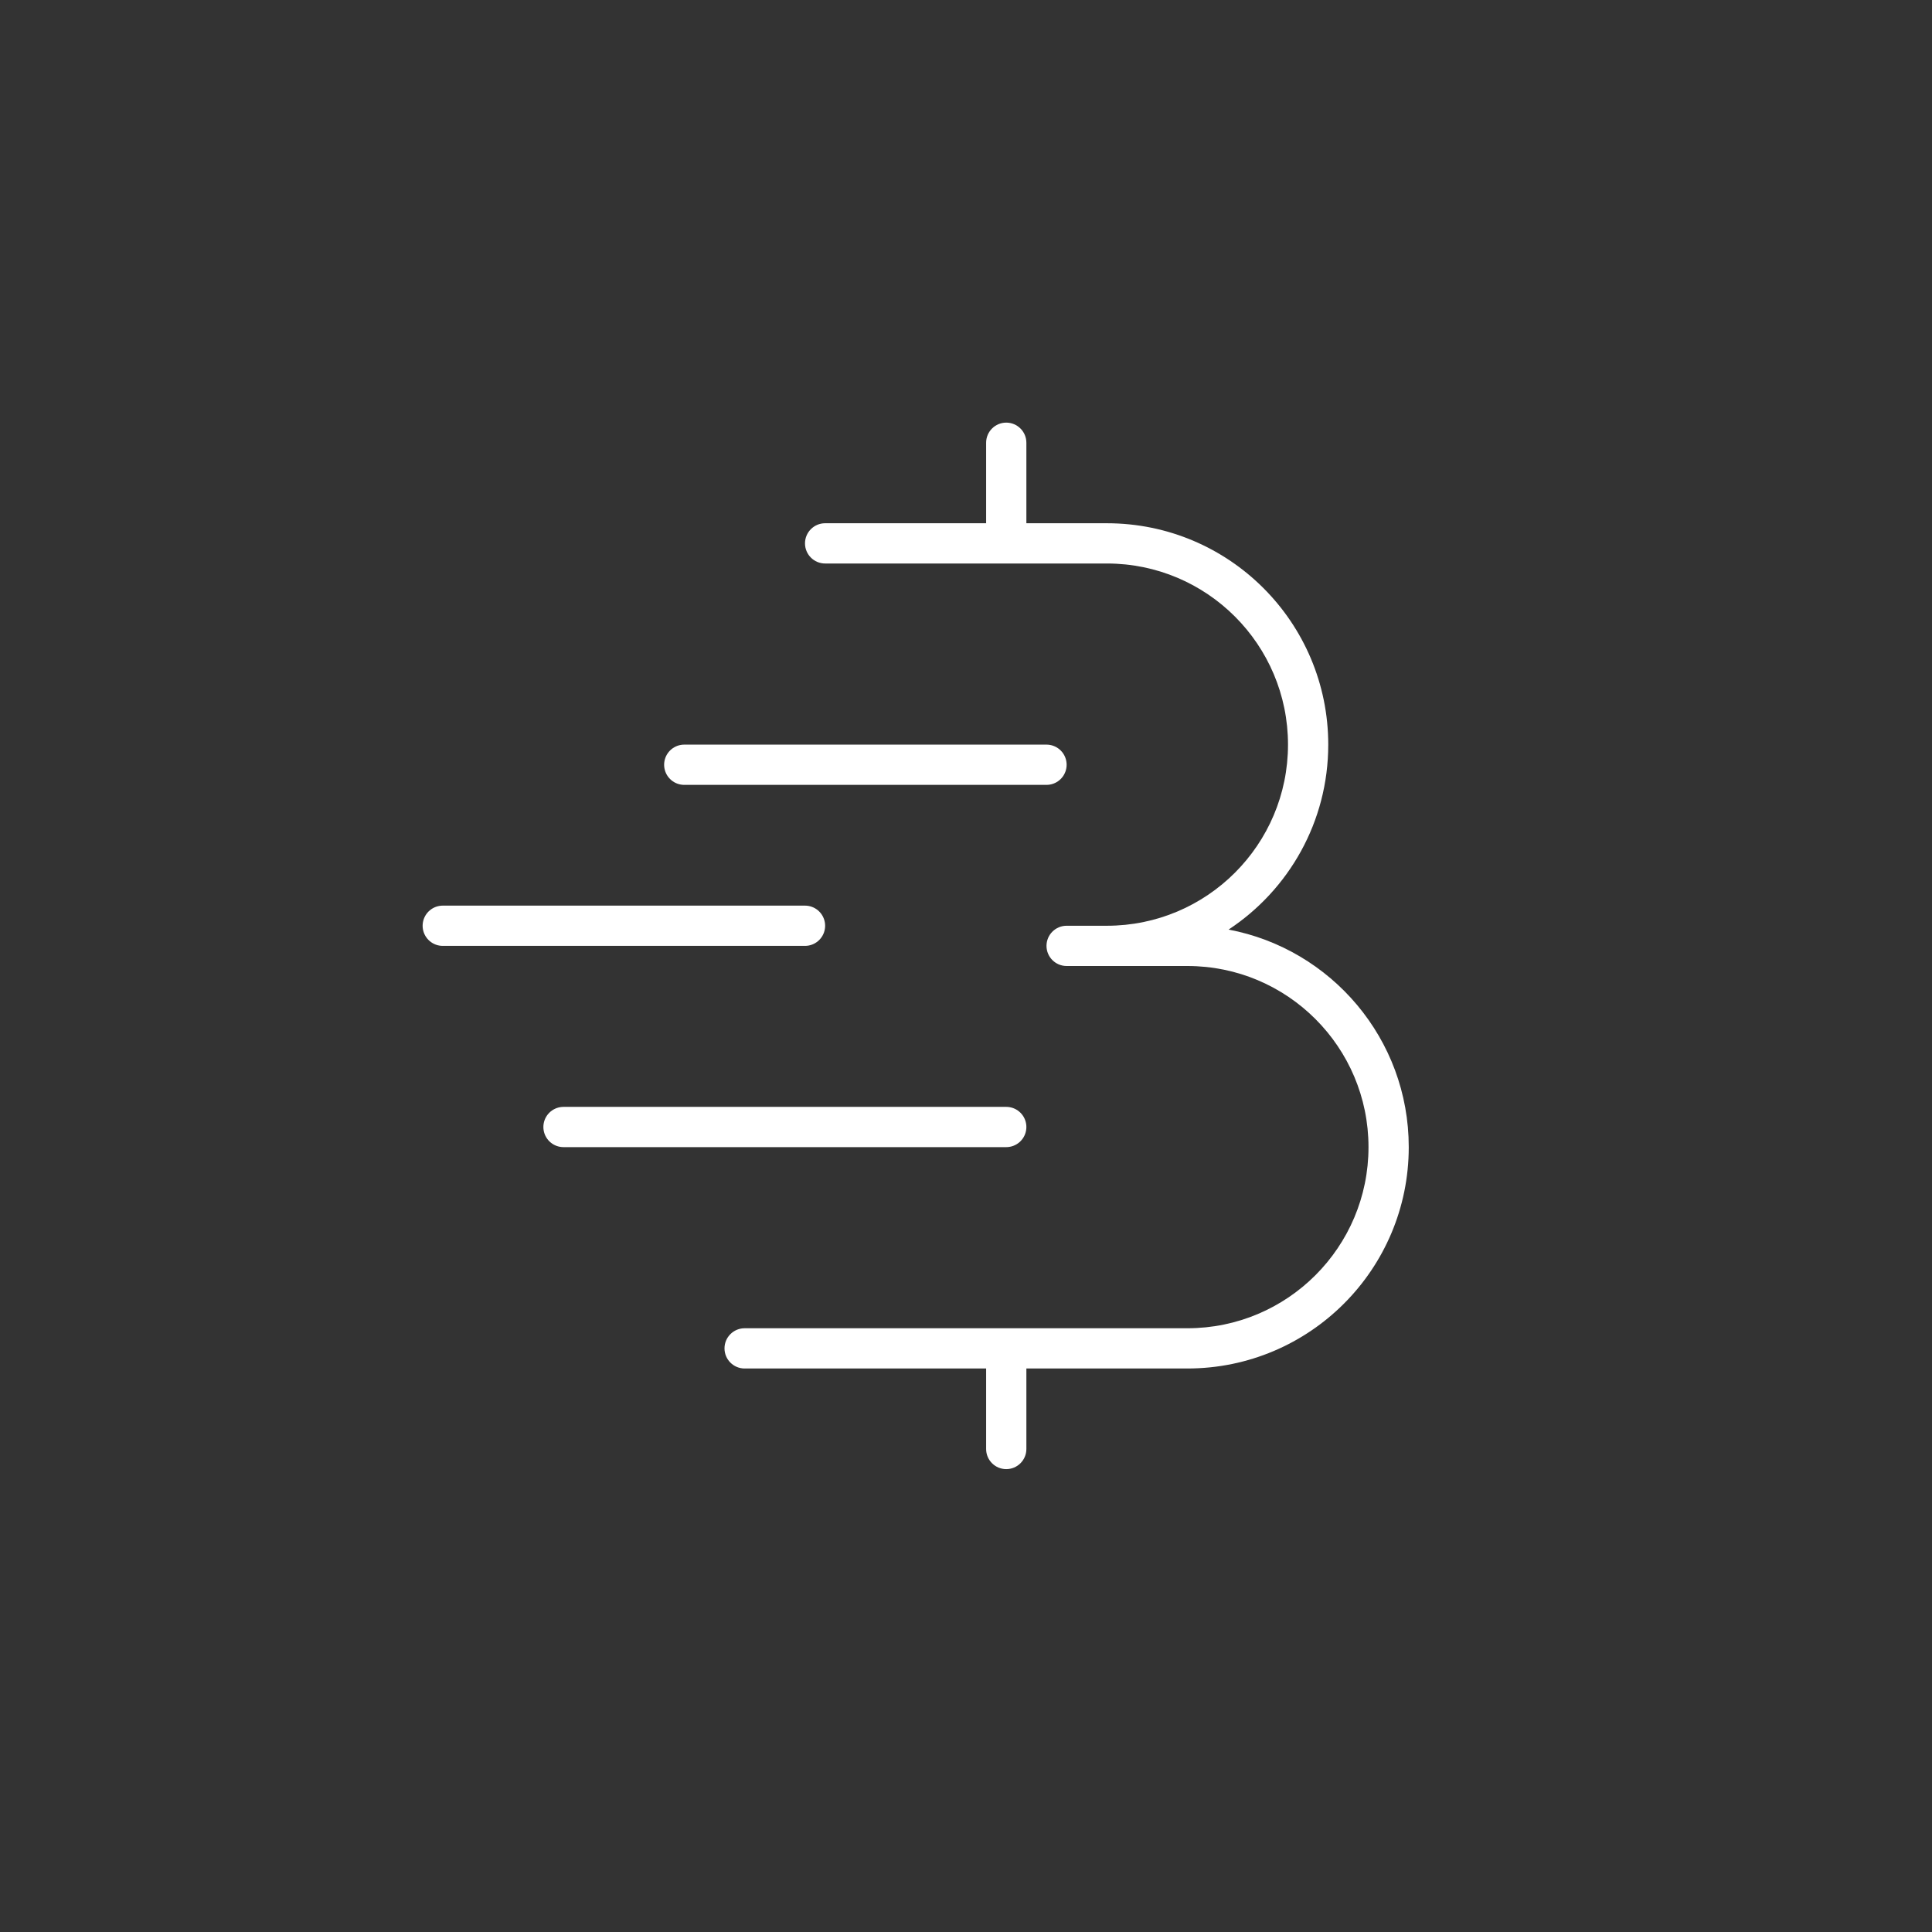 <svg width="48" height="48" viewBox="0 0 48 48" fill="none" xmlns="http://www.w3.org/2000/svg">
<rect x="0" y="0" width="48" height="48" fill="#333333" stroke="none"/>
<path d="M11 23L20 23" stroke="white" stroke-linecap="round" stroke-linejoin="round"/>
<path d="M17 19H26" stroke="white" stroke-linecap="round" stroke-linejoin="round"/>
<path d="M14 28L25 28" stroke="white" stroke-linecap="round" stroke-linejoin="round"/>
<path d="M25.5 13H27.5C30.538 13 33 15.462 33 18.5C33 20.421 32.016 22.111 30.524 23.095C33.072 23.575 35 25.812 35 28.5C35 31.538 32.538 34 29.5 34H25.5V36C25.5 36.276 25.276 36.5 25 36.5C24.724 36.5 24.5 36.276 24.5 36V34H18.5C18.224 34 18 33.776 18 33.5C18 33.224 18.224 33 18.5 33H29.5C31.985 33 34 30.985 34 28.5C34 26.015 31.985 24 29.5 24H26.5C26.224 24 26 23.776 26 23.5C26 23.224 26.224 23 26.5 23H27.5C29.985 23 32 20.985 32 18.5C32 16.015 29.985 14 27.5 14H20.5C20.224 14 20 13.776 20 13.5C20 13.224 20.224 13 20.5 13H24.5V11C24.5 10.724 24.724 10.5 25 10.5C25.276 10.5 25.5 10.724 25.5 11V13Z" fill="white"/>
</svg>
